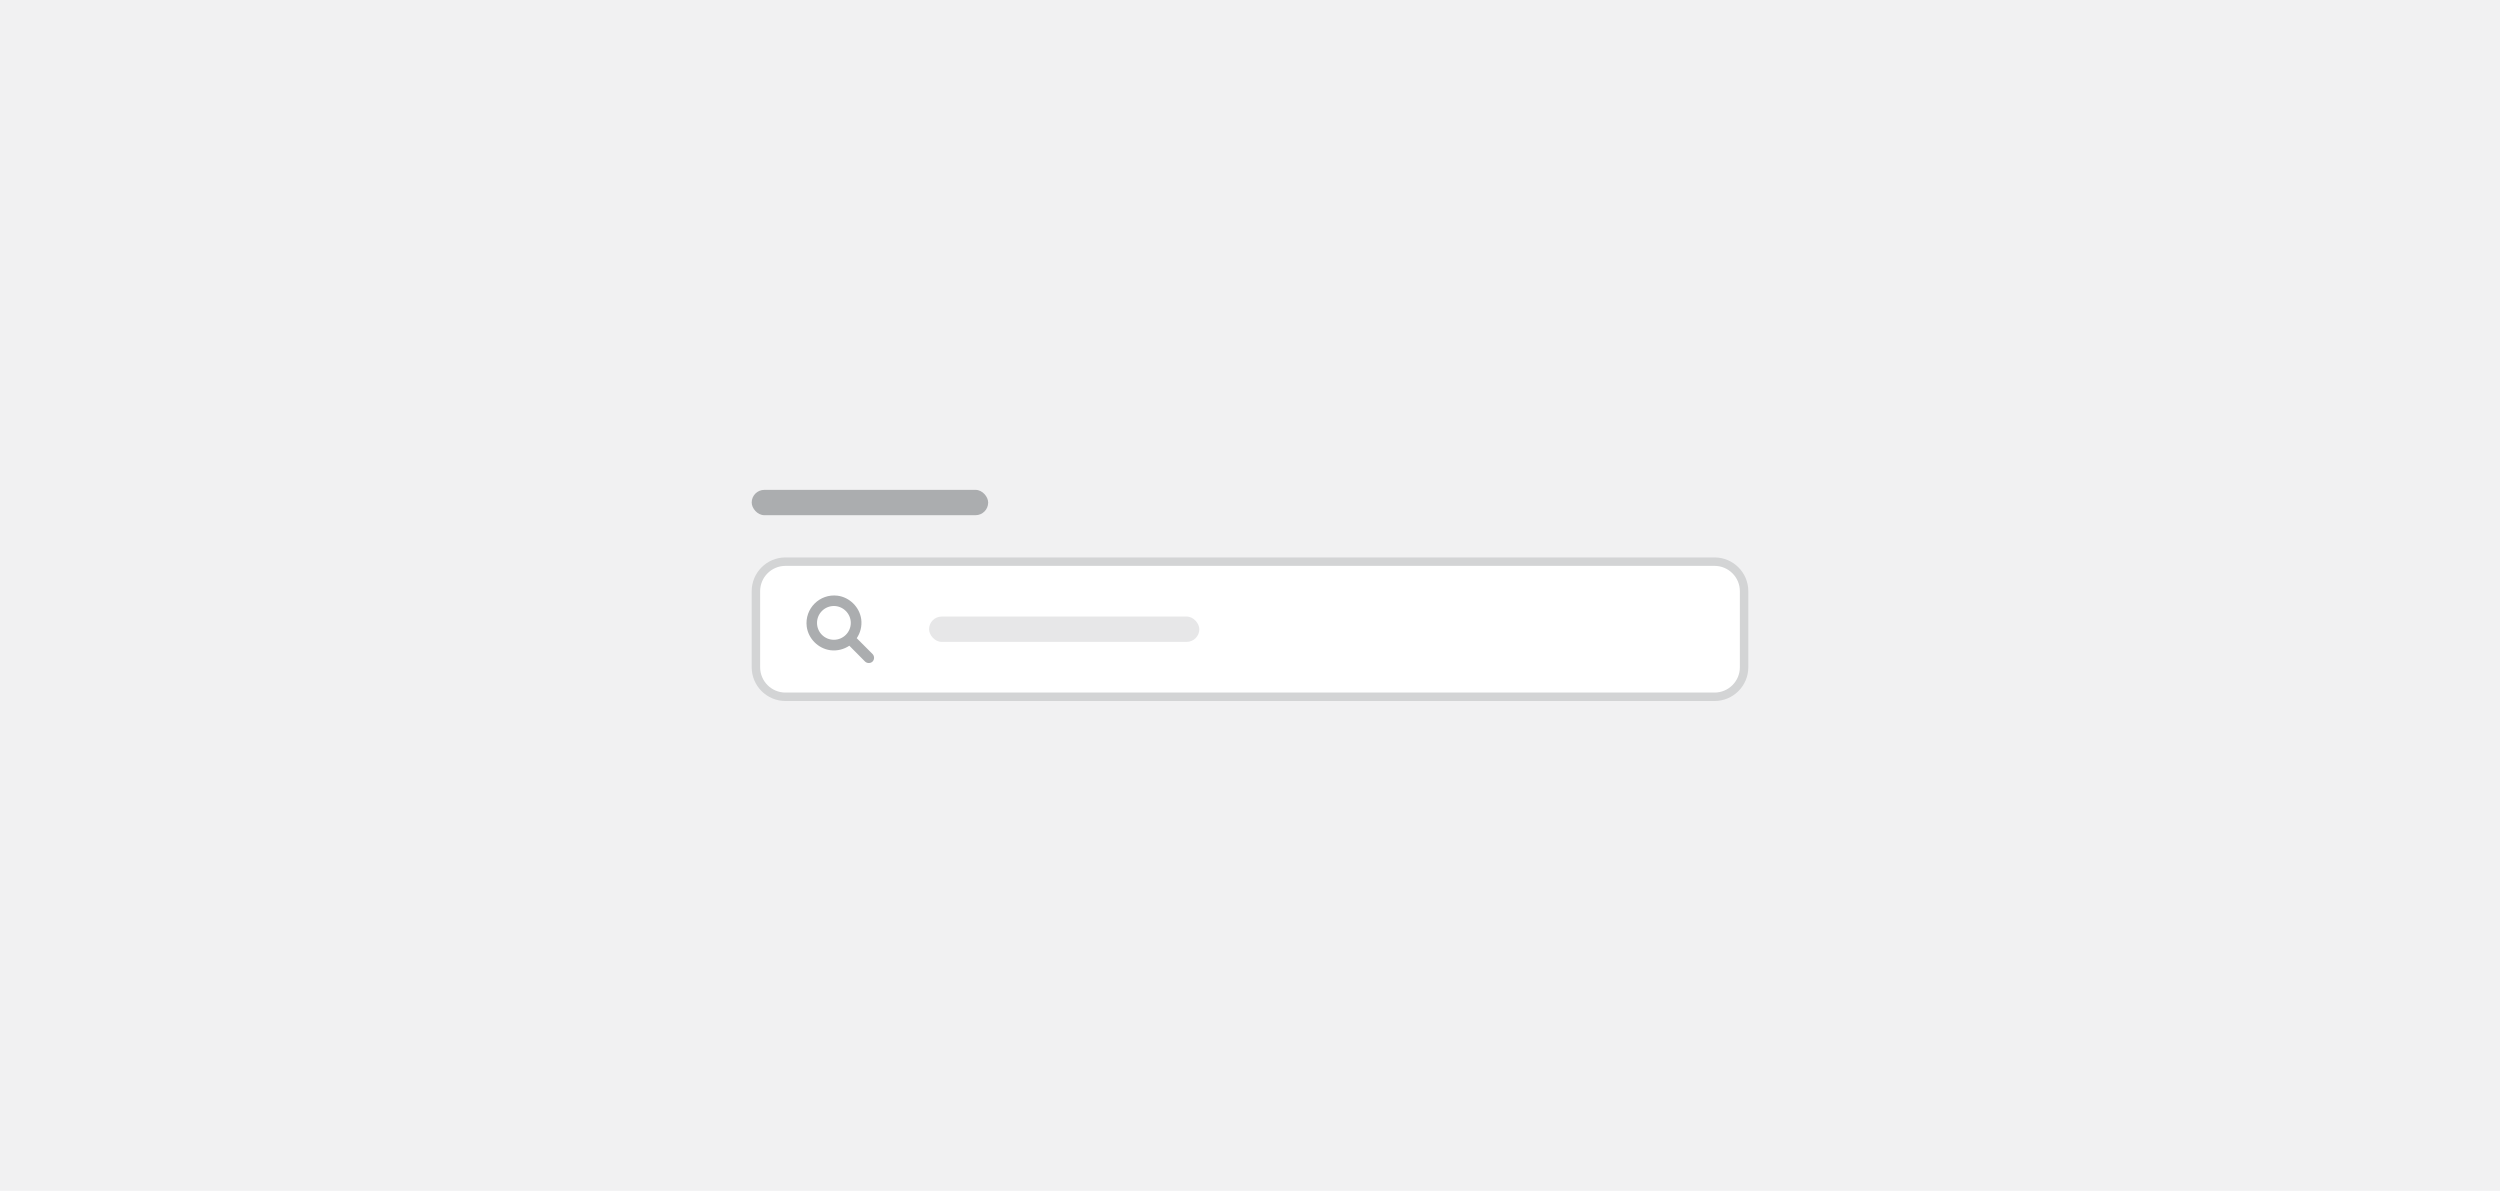 <svg width="296" height="141" viewBox="0 0 296 141" fill="none" xmlns="http://www.w3.org/2000/svg">
<rect width="296" height="141" fill="#F1F1F2"/>
<rect x="89" y="58" width="28" height="3" rx="1.5" fill="#ABADAF"/>
<path d="M89.5 70C89.5 68.067 91.067 66.5 93 66.5H203C204.933 66.5 206.5 68.067 206.5 70V79C206.5 80.933 204.933 82.5 203 82.5H93C91.067 82.5 89.5 80.933 89.5 79V70Z" fill="white"/>
<path d="M89.5 70C89.5 68.067 91.067 66.5 93 66.5H203C204.933 66.5 206.5 68.067 206.5 70V79C206.5 80.933 204.933 82.5 203 82.5H93C91.067 82.5 89.5 80.933 89.5 79V70Z" stroke="#D3D4D5"/>
<path d="M103.312 77.438C103.547 77.688 103.547 78.078 103.312 78.328C103.062 78.562 102.672 78.562 102.422 78.328L100.562 76.453C99.922 76.875 99.141 77.094 98.297 76.984C96.859 76.781 95.703 75.609 95.516 74.188C95.25 72.062 97.047 70.266 99.172 70.531C100.594 70.719 101.766 71.875 101.969 73.312C102.078 74.156 101.859 74.938 101.438 75.562L103.312 77.438ZM96.734 73.75C96.734 74.859 97.625 75.75 98.734 75.75C99.828 75.75 100.734 74.859 100.734 73.75C100.734 72.656 99.828 71.75 98.734 71.75C97.625 71.75 96.734 72.656 96.734 73.75Z" fill="#ABADAF"/>
<rect x="110" y="73" width="32" height="3" rx="1.5" fill="#E7E7E8"/>
</svg>
